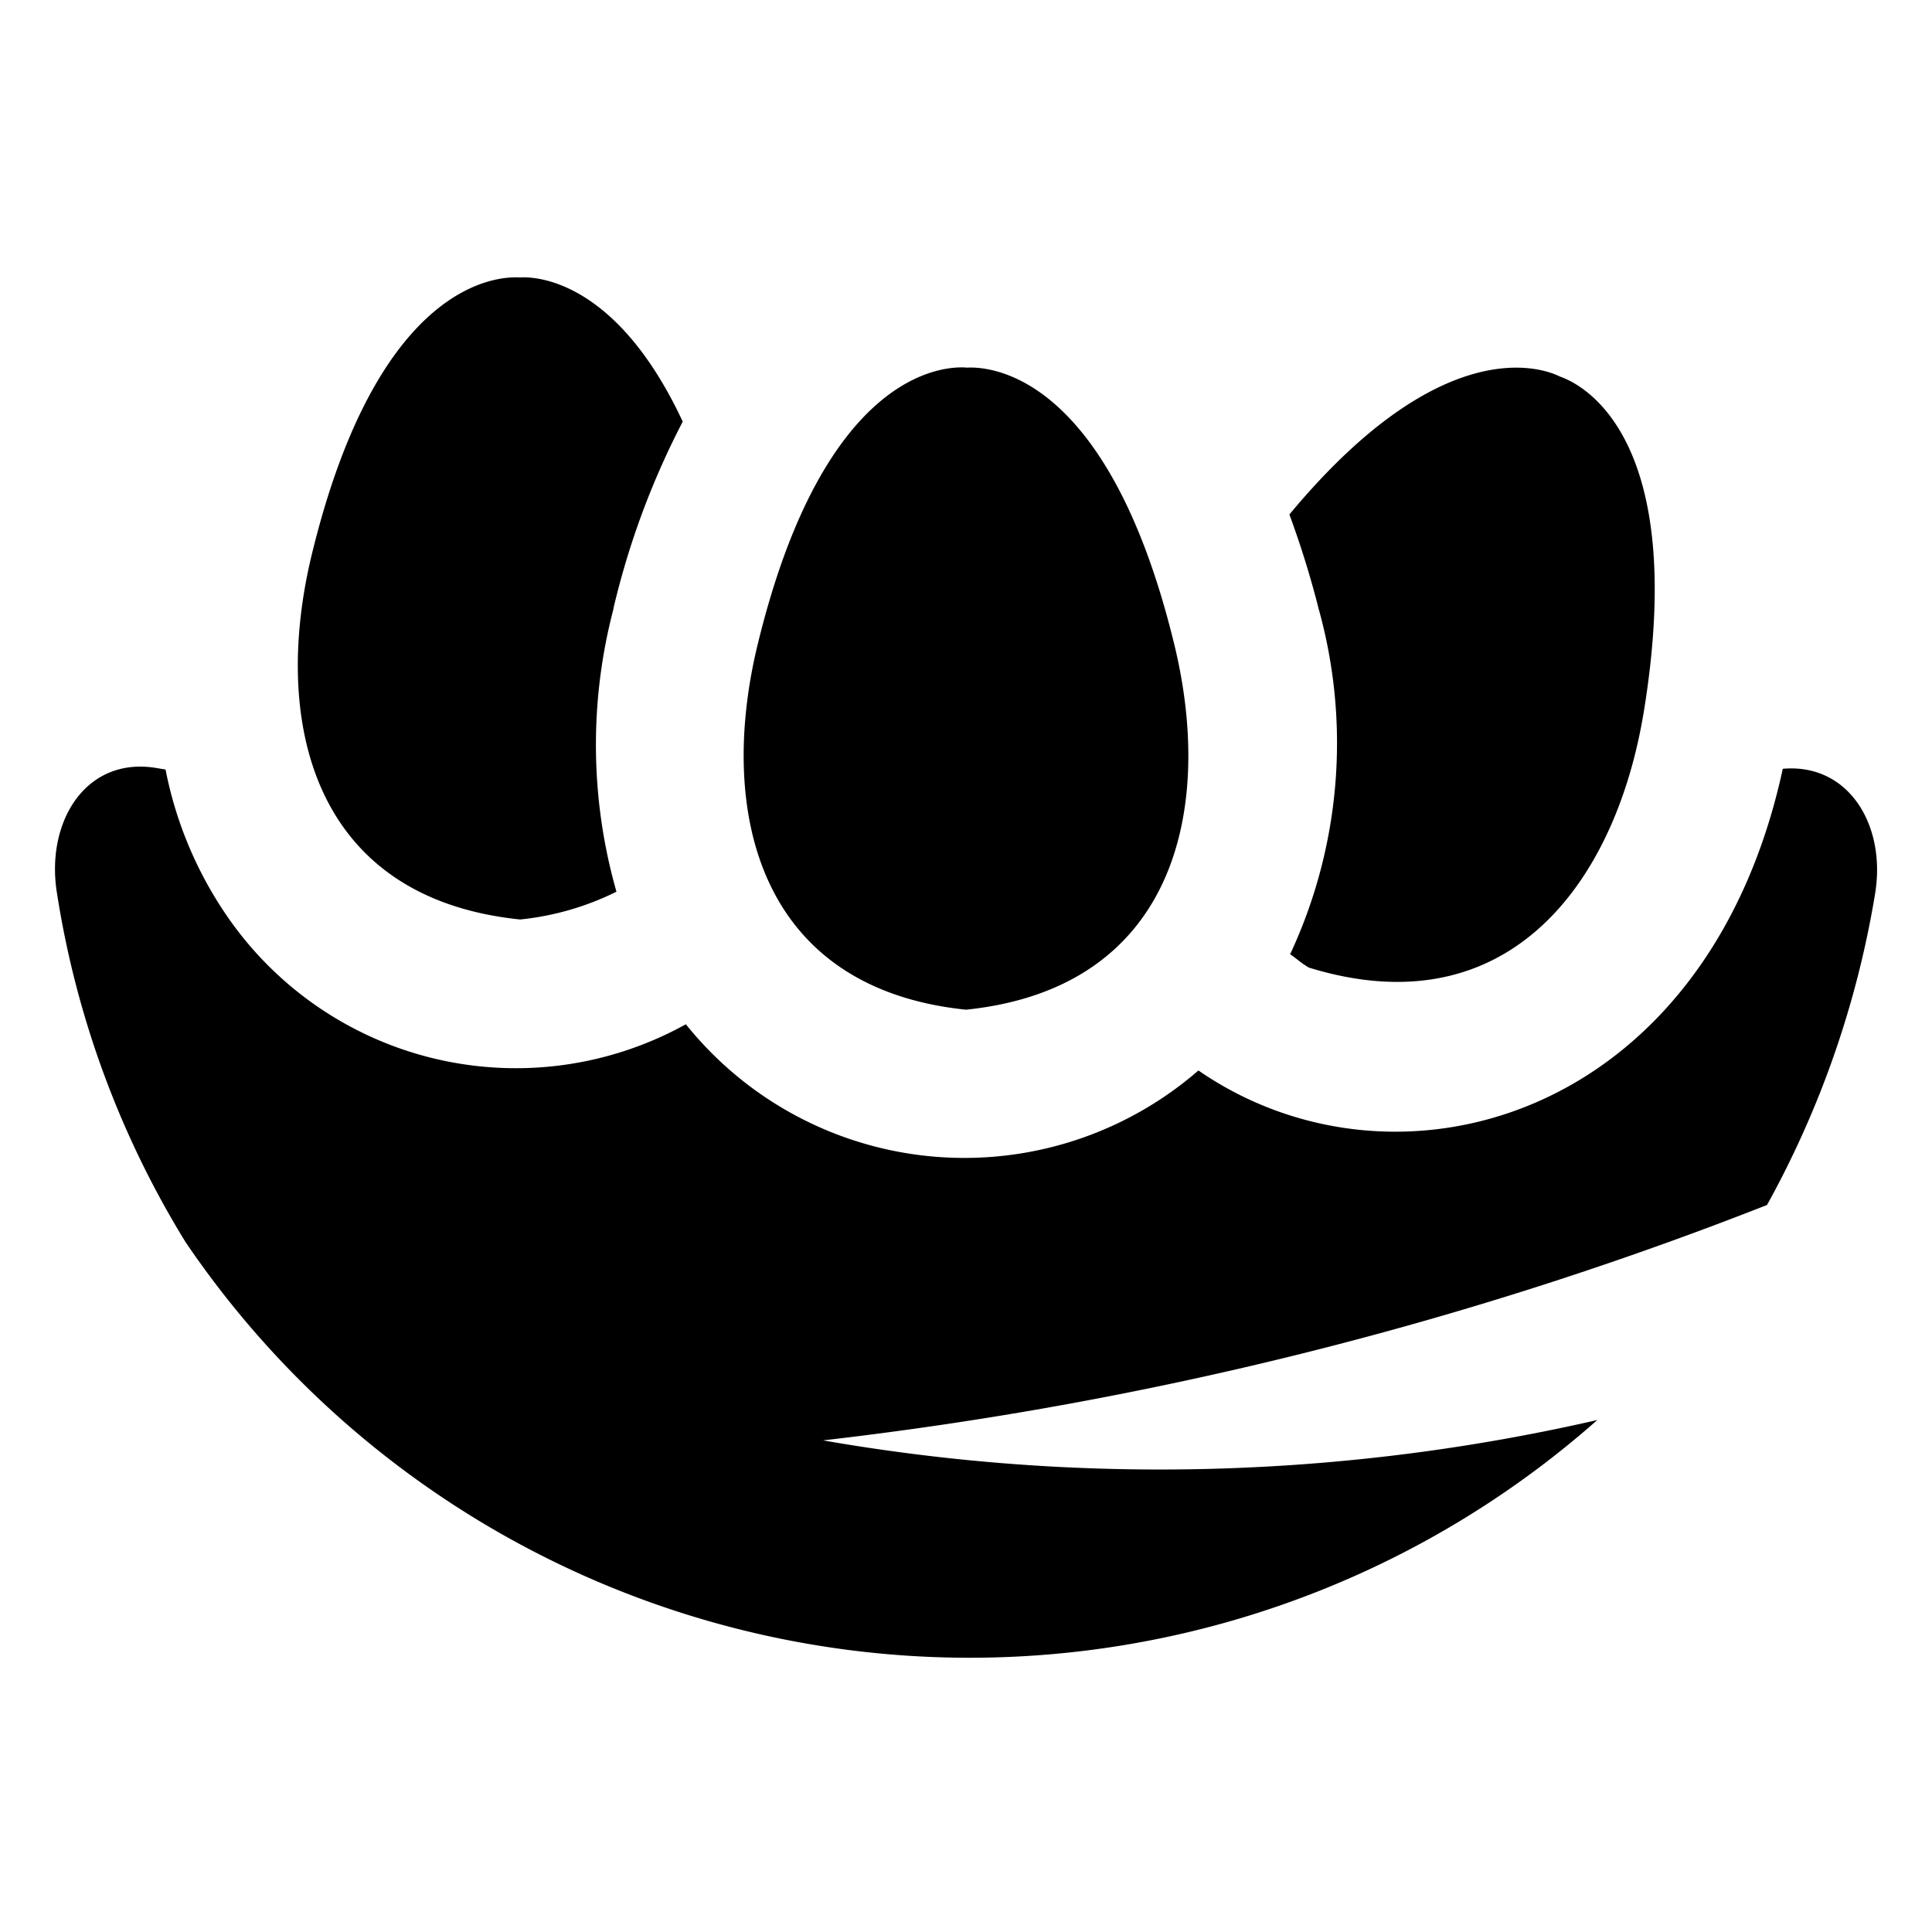 <svg id="symbols" xmlns="http://www.w3.org/2000/svg" viewBox="0 0 13 13"><path d="M11.06 4.793c-.187 1.137-.903 2.133-2.252 1.718-.05-.028-.082-.06-.127-.09a3.36 3.36 0 0 0 .192-2.324 6.238 6.238 0 0 0-.197-.635c1.015-1.223 1.692-.993 1.821-.928.145.05.868.4.563 2.26zm-6.933-.696a5.396 5.396 0 0 1 .467-1.26c-.438-.939-.972-.978-1.094-.97-.153-.01-.955.029-1.401 1.86-.273 1.12-.003 2.316 1.401 2.46A1.884 1.884 0 0 0 4.148 6a3.602 3.602 0 0 1-.02-1.903zM6.5 2.473c-.154-.01-.955.029-1.401 1.86-.273 1.12-.003 2.316 1.401 2.461 1.404-.145 1.674-1.341 1.401-2.46-.446-1.832-1.247-1.87-1.401-1.86zm-.962 7.219a25.251 25.251 0 0 0 6.352-1.584 6.51 6.51 0 0 0 .727-2.094c.076-.46-.177-.88-.621-.841-.513 2.369-2.61 2.943-3.932 2.03a2.402 2.402 0 0 1-3.449-.311 2.358 2.358 0 0 1-3.105-.754 2.627 2.627 0 0 1-.396-.96l-.06-.01c-.48-.081-.75.367-.67.846a6.338 6.338 0 0 0 .864 2.343 6.375 6.375 0 0 0 9.5 1.198 13.186 13.186 0 0 1-5.21.137z"/></svg>